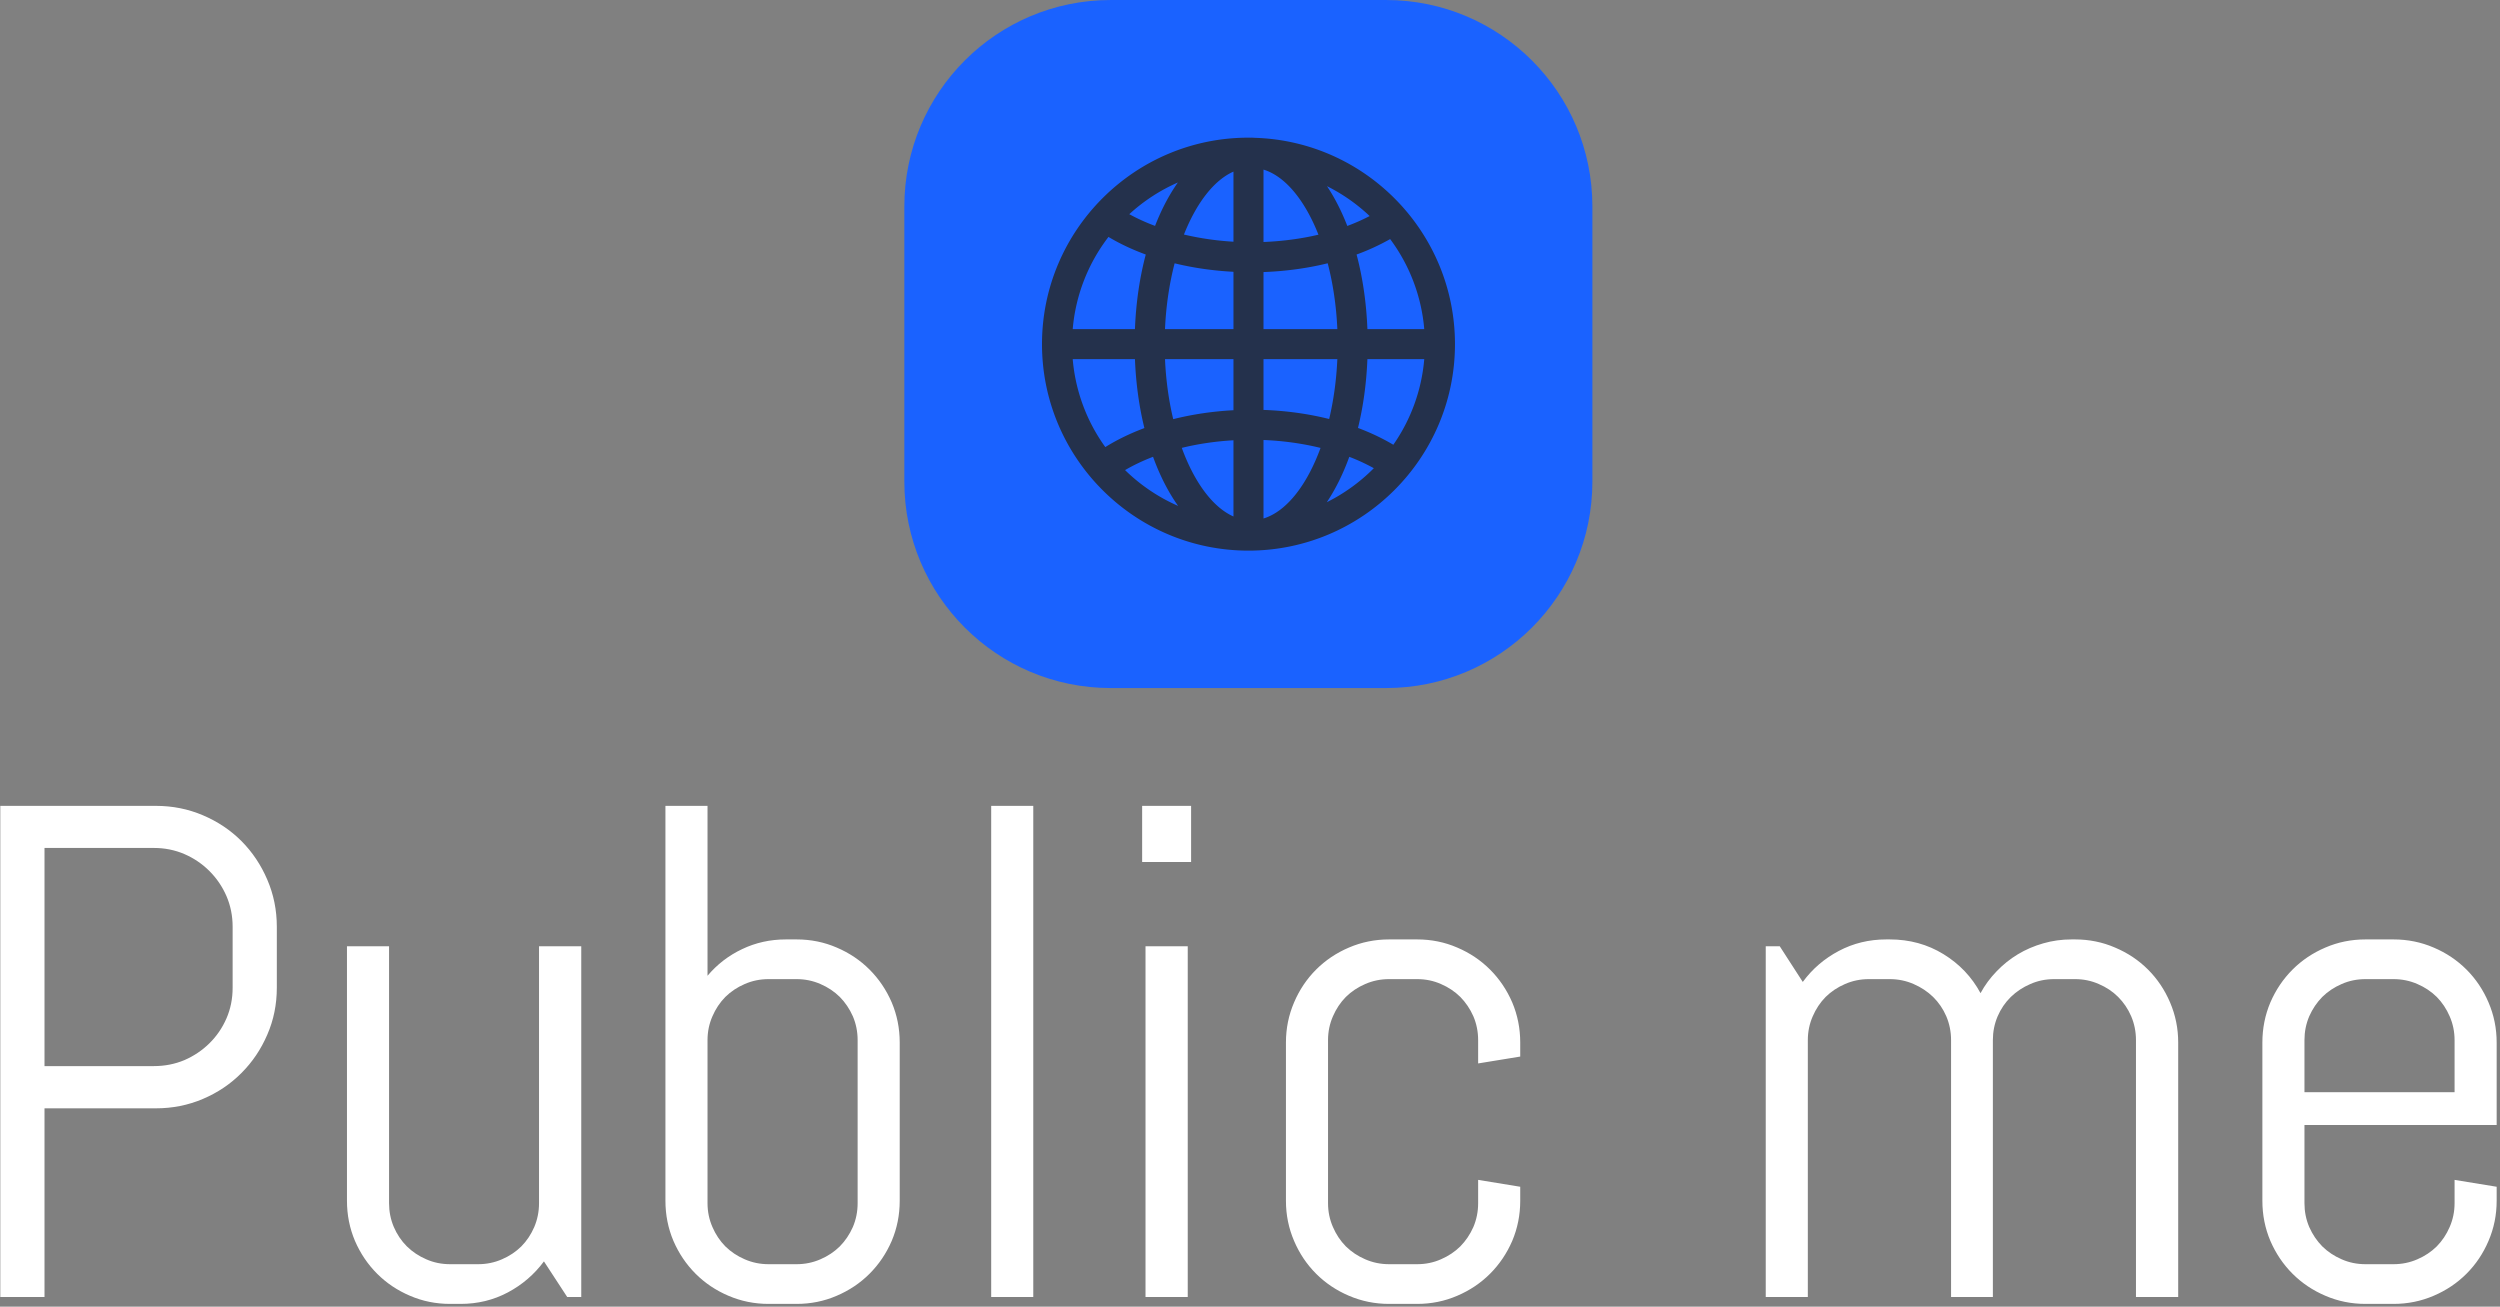 <svg xmlns="http://www.w3.org/2000/svg" version="1.1" xmlns:xlink="http://www.w3.org/1999/xlink" xmlns:svgjs="http://svgjs.dev/svgjs" width="1500" height="784" viewBox="0 0 1500 784"><rect x="0" y="0" width="1500" height="784" fill="#808080" stroke="none"/><g transform="matrix(1,0,0,1,-0.909,-0.832)"><svg viewBox="0 0 396 207" data-background-color="#4880ff" preserveAspectRatio="xMidYMid meet" height="784" width="1500" xmlns="http://www.w3.org/2000/svg" xmlns:xlink="http://www.w3.org/1999/xlink"><g id="tight-bounds" transform="matrix(1,0,0,1,0.24,0.22)"><svg viewBox="0 0 395.52 206.56" height="206.56" width="395.52"><g><svg viewBox="0 0 395.52 206.56" height="206.56" width="395.52"><g transform="matrix(1,0,0,1,0,127.663)"><svg viewBox="0 0 395.52 78.898" height="78.898" width="395.52"><g id="textblocktransform"><svg viewBox="0 0 395.52 78.898" height="78.898" width="395.52" id="textblock"><g><svg viewBox="0 0 395.52 78.898" height="78.898" width="395.52"><g transform="matrix(1,0,0,1,0,0)"><svg width="395.52" viewBox="4 -35.01 177.94 35.5" height="78.898" data-palette-color="#ffffff"><path d="M23.71-22.05L23.71-22.05Q23.71-20.26 23.03-18.7 22.36-17.14 21.19-15.97 20.02-14.79 18.44-14.12 16.87-13.45 15.09-13.45L15.09-13.45 7.15-13.45 7.15 0 4 0 4-35.01 15.09-35.01Q16.87-35.01 18.44-34.34 20.02-33.67 21.19-32.5 22.36-31.32 23.03-29.75 23.71-28.17 23.71-26.39L23.71-26.39 23.71-22.05ZM20.56-22.05L20.56-26.39Q20.56-27.56 20.12-28.58 19.68-29.59 18.91-30.36 18.14-31.13 17.13-31.57 16.11-32.01 14.94-32.01L14.94-32.01 7.15-32.01 7.15-16.46 14.94-16.46Q16.11-16.46 17.13-16.89 18.14-17.33 18.91-18.09 19.68-18.85 20.12-19.86 20.56-20.87 20.56-22.05L20.56-22.05ZM45.41 0L44.41 0 42.75-2.54Q41.72-1.15 40.18-0.33 38.64 0.49 36.81 0.49L36.81 0.49 36.06 0.49Q34.54 0.49 33.2-0.09 31.86-0.66 30.86-1.66 29.86-2.66 29.28-4 28.71-5.35 28.71-6.86L28.71-6.86 28.71-25 31.71-25 31.71-6.69Q31.71-5.79 32.05-4.99 32.39-4.2 32.98-3.61 33.57-3.03 34.36-2.69 35.15-2.34 36.06-2.34L36.06-2.34 38.06-2.34Q38.96-2.34 39.76-2.69 40.55-3.03 41.14-3.61 41.72-4.2 42.06-4.99 42.4-5.79 42.4-6.69L42.4-6.69 42.4-25 45.41-25 45.41 0ZM68.11-6.86L68.11-6.86Q68.11-5.35 67.54-4 66.96-2.66 65.96-1.66 64.96-0.66 63.62-0.09 62.28 0.49 60.76 0.49L60.76 0.49 58.76 0.49Q57.25 0.49 55.9-0.09 54.56-0.66 53.56-1.66 52.56-2.66 51.98-4 51.41-5.35 51.41-6.86L51.41-6.86 51.41-35.01 54.41-35.01 54.41-22.9Q55.44-24.12 56.88-24.8 58.32-25.49 60-25.49L60-25.49 60.76-25.49Q62.28-25.49 63.62-24.91 64.96-24.34 65.96-23.34 66.96-22.34 67.54-21 68.11-19.65 68.11-18.14L68.11-18.14 68.11-6.86ZM65.11-6.69L65.11-18.31Q65.11-19.21 64.77-20.01 64.42-20.8 63.84-21.39 63.25-21.97 62.46-22.31 61.66-22.66 60.76-22.66L60.76-22.66 58.76-22.66Q57.86-22.66 57.06-22.31 56.27-21.97 55.68-21.39 55.1-20.8 54.76-20.01 54.41-19.21 54.41-18.31L54.41-18.31 54.41-6.69Q54.41-5.79 54.76-4.99 55.1-4.2 55.68-3.61 56.27-3.03 57.06-2.69 57.86-2.34 58.76-2.34L58.76-2.34 60.76-2.34Q61.66-2.34 62.46-2.69 63.25-3.03 63.84-3.61 64.42-4.2 64.77-4.99 65.11-5.79 65.11-6.69L65.11-6.69ZM77.63 0L74.63 0 74.63-35.01 77.63-35.01 77.63 0ZM88.88-31.01L85.39-31.01 85.39-35.01 88.88-35.01 88.88-31.01ZM88.64 0L85.63 0 85.63-25 88.64-25 88.64 0ZM112.34-6.86L112.34-6.86Q112.34-5.35 111.77-4 111.19-2.66 110.19-1.66 109.19-0.66 107.85-0.09 106.51 0.49 104.99 0.49L104.99 0.49 102.99 0.49Q101.48 0.49 100.13-0.09 98.79-0.66 97.79-1.66 96.79-2.66 96.22-4 95.64-5.35 95.64-6.86L95.64-6.86 95.64-18.14Q95.64-19.65 96.22-21 96.79-22.34 97.79-23.34 98.79-24.34 100.13-24.91 101.48-25.49 102.99-25.49L102.99-25.49 104.99-25.49Q106.51-25.49 107.85-24.91 109.19-24.34 110.19-23.34 111.19-22.34 111.77-21 112.34-19.65 112.34-18.14L112.34-18.14 112.34-17.14 109.34-16.65 109.34-18.31Q109.34-19.21 109-20.01 108.65-20.8 108.07-21.39 107.48-21.97 106.69-22.31 105.9-22.66 104.99-22.66L104.99-22.66 102.99-22.66Q102.09-22.66 101.29-22.31 100.5-21.97 99.91-21.39 99.33-20.8 98.99-20.01 98.64-19.21 98.64-18.31L98.64-18.31 98.64-6.69Q98.64-5.79 98.99-4.99 99.33-4.2 99.91-3.61 100.5-3.03 101.29-2.69 102.09-2.34 102.99-2.34L102.99-2.34 104.99-2.34Q105.9-2.34 106.69-2.69 107.48-3.03 108.07-3.61 108.65-4.2 109-4.99 109.34-5.79 109.34-6.69L109.34-6.69 109.34-8.35 112.34-7.86 112.34-6.86ZM159.24 0L156.23 0 156.23-18.31Q156.23-19.21 155.89-20.01 155.55-20.8 154.96-21.39 154.38-21.97 153.58-22.31 152.79-22.66 151.89-22.66L151.89-22.66 150.4-22.66Q149.49-22.66 148.7-22.31 147.91-21.97 147.31-21.39 146.71-20.8 146.37-20.01 146.03-19.21 146.03-18.31L146.03-18.31 146.03 0 143.05 0 143.05-18.31Q143.05-19.21 142.71-20.01 142.37-20.8 141.77-21.39 141.17-21.97 140.38-22.31 139.58-22.66 138.68-22.66L138.68-22.66 137.19-22.66Q136.29-22.66 135.49-22.31 134.7-21.97 134.11-21.39 133.53-20.8 133.19-20.01 132.84-19.21 132.84-18.31L132.84-18.31 132.84 0 129.84 0 129.84-25 130.84-25 132.48-22.46Q133.5-23.85 135.05-24.67 136.6-25.49 138.43-25.49L138.43-25.49 138.68-25.49Q140.8-25.49 142.51-24.44 144.22-23.39 145.15-21.66L145.15-21.66Q145.61-22.51 146.3-23.22 146.98-23.93 147.81-24.43 148.64-24.93 149.62-25.21 150.59-25.49 151.64-25.49L151.64-25.49 151.89-25.49Q153.4-25.49 154.74-24.91 156.09-24.34 157.09-23.34 158.09-22.34 158.66-21 159.24-19.65 159.24-18.14L159.24-18.14 159.24 0ZM181.94-6.86L181.94-6.86Q181.94-5.35 181.36-4 180.79-2.66 179.79-1.66 178.79-0.66 177.45-0.09 176.1 0.49 174.59 0.49L174.59 0.49 172.59 0.49Q171.07 0.49 169.73-0.09 168.39-0.66 167.39-1.66 166.39-2.66 165.81-4 165.24-5.35 165.24-6.86L165.24-6.86 165.24-18.14Q165.24-19.65 165.81-21 166.39-22.34 167.39-23.34 168.39-24.34 169.73-24.91 171.07-25.49 172.59-25.49L172.59-25.49 174.59-25.49Q176.1-25.49 177.45-24.91 178.79-24.34 179.79-23.34 180.79-22.34 181.36-21 181.94-19.65 181.94-18.14L181.94-18.14 181.94-12.26 168.24-12.26 168.24-6.69Q168.24-5.79 168.58-4.99 168.93-4.2 169.51-3.61 170.1-3.03 170.89-2.69 171.68-2.34 172.59-2.34L172.59-2.34 174.59-2.34Q175.49-2.34 176.29-2.69 177.08-3.03 177.67-3.61 178.25-4.2 178.59-4.99 178.94-5.79 178.94-6.69L178.94-6.69 178.94-8.35 181.94-7.86 181.94-6.86ZM178.94-14.6L178.94-18.31Q178.94-19.21 178.59-20.01 178.25-20.8 177.67-21.39 177.08-21.97 176.29-22.31 175.49-22.66 174.59-22.66L174.59-22.66 172.59-22.66Q171.68-22.66 170.89-22.31 170.1-21.97 169.51-21.39 168.93-20.8 168.58-20.01 168.24-19.21 168.24-18.31L168.24-18.31 168.24-14.6 178.94-14.6Z" opacity="1" transform="matrix(1,0,0,1,0,0)" fill="#ffffff" class="wordmark-text-0" data-fill-palette-color="primary" id="text-0"></path></svg></g></svg></g></svg></g></svg></g><g transform="matrix(1,0,0,1,143.242,0)"><svg viewBox="0 0 109.037 109.037" height="109.037" width="109.037"><g><svg></svg></g><g id="icon-0"><svg viewBox="0 0 109.037 109.037" height="109.037" width="109.037"><g><path transform="scale(1.09,1.09)" d="M30 100c-16.569 0-30-13.431-30-30v-40c0-16.569 13.431-30 30-30h40c16.569 0 30 13.431 30 30v40c0 16.569-13.431 30-30 30z" fill="#1a62ff" fill-rule="nonzero" stroke="none" stroke-width="1" stroke-linecap="butt" stroke-linejoin="miter" stroke-miterlimit="10" stroke-dasharray="" stroke-dashoffset="0" font-family="none" font-weight="none" font-size="none" text-anchor="none" style="mix-blend-mode: normal" data-fill-palette-color="accent"></path></g><g transform="matrix(1,0,0,1,21.807,21.807)"><svg viewBox="0 0 65.422 65.422" height="65.422" width="65.422"><g><svg xmlns="http://www.w3.org/2000/svg" xmlns:xlink="http://www.w3.org/1999/xlink" version="1.1" x="0" y="0" viewBox="28.243 29.348 82.51 82.51" enable-background="new 0 0 139 139" xml:space="preserve" height="65.422" width="65.422" class="icon-dxe-0" data-fill-palette-color="quaternary" id="dxe-0"><path d="M70.794 29.381C70.541 29.367 70.29 29.348 70.035 29.348 69.969 29.348 69.903 29.356 69.837 29.357 69.724 29.356 69.612 29.348 69.498 29.348 46.75 29.348 28.243 47.855 28.243 70.602 28.243 93.351 46.75 111.858 69.498 111.858S110.753 93.351 110.753 70.602C110.753 48.29 92.943 30.069 70.794 29.381M70.145 105.812C70.108 105.813 70.073 105.818 70.036 105.818S69.963 105.813 69.927 105.812zM66.497 105.036C62.33 103.187 58.667 98.167 56.171 91.328 59.425 90.532 62.9 90.015 66.497 89.81zM66.497 83.805C62.318 84.026 58.264 84.635 54.459 85.591 53.575 81.883 53.006 77.836 52.82 73.603H66.497zM52.818 67.603C53.021 62.923 53.695 58.473 54.742 54.453 58.458 55.363 62.414 55.935 66.497 56.147V67.603zM66.497 50.137A58 58 0 0 1 56.603 48.706C59.08 42.448 62.563 37.874 66.497 36.13zM72.497 56.2C76.95 56.038 81.277 55.44 85.326 54.446 86.374 58.468 87.049 62.92 87.252 67.603H72.497zM72.497 50.193V35.728C76.875 37.065 80.775 41.895 83.476 48.733 80.019 49.548 76.317 50.043 72.497 50.193M85.186 39.043A35.4 35.4 0 0 1 93.709 45.011 40 40 0 0 1 89.242 46.989C88.093 44.027 86.729 41.358 85.186 39.043M50.833 46.976A39 39 0 0 1 45.681 44.637 35.4 35.4 0 0 1 55.393 38.303C53.643 40.778 52.106 43.697 50.833 46.976M48.976 52.698C47.769 57.242 47.019 62.269 46.814 67.602H34.38A35.06 35.06 0 0 1 41.525 49.181C43.79 50.538 46.293 51.713 48.976 52.698M46.815 73.603C47.006 78.499 47.658 83.131 48.7 87.372 45.861 88.433 43.239 89.707 40.892 91.172A35.05 35.05 0 0 1 34.38 73.604H46.815zM50.43 93.111C51.787 96.857 53.479 100.168 55.437 102.924A35.4 35.4 0 0 1 44.84 95.768C46.544 94.767 48.424 93.882 50.43 93.111M72.497 105.438V89.754C76.463 89.914 80.31 90.456 83.896 91.336 81.188 98.753 77.105 104.029 72.497 105.438M72.497 83.744V73.603H87.25C87.064 77.825 86.498 81.861 85.618 85.56 81.502 84.53 77.085 83.907 72.497 83.744M93.256 73.603H104.616A35 35 0 0 1 98.435 90.707C96.277 89.42 93.912 88.296 91.376 87.347 92.415 83.111 93.064 78.487 93.256 73.603M93.257 67.603C93.051 62.269 92.302 57.242 91.095 52.697A45 45 0 0 0 97.803 49.611 35.06 35.06 0 0 1 104.616 67.603zM85.146 102.184C86.887 99.583 88.402 96.531 89.639 93.117A38.5 38.5 0 0 1 94.543 95.388 35.5 35.5 0 0 1 85.146 102.184" fill="#24314c" data-fill-palette-color="quaternary"></path></svg></g></svg></g></svg></g></svg></g><g></g></svg></g><defs></defs></svg><rect width="395.52" height="206.56" fill="none" stroke="none" visibility="hidden"></rect></g></svg></g></svg>